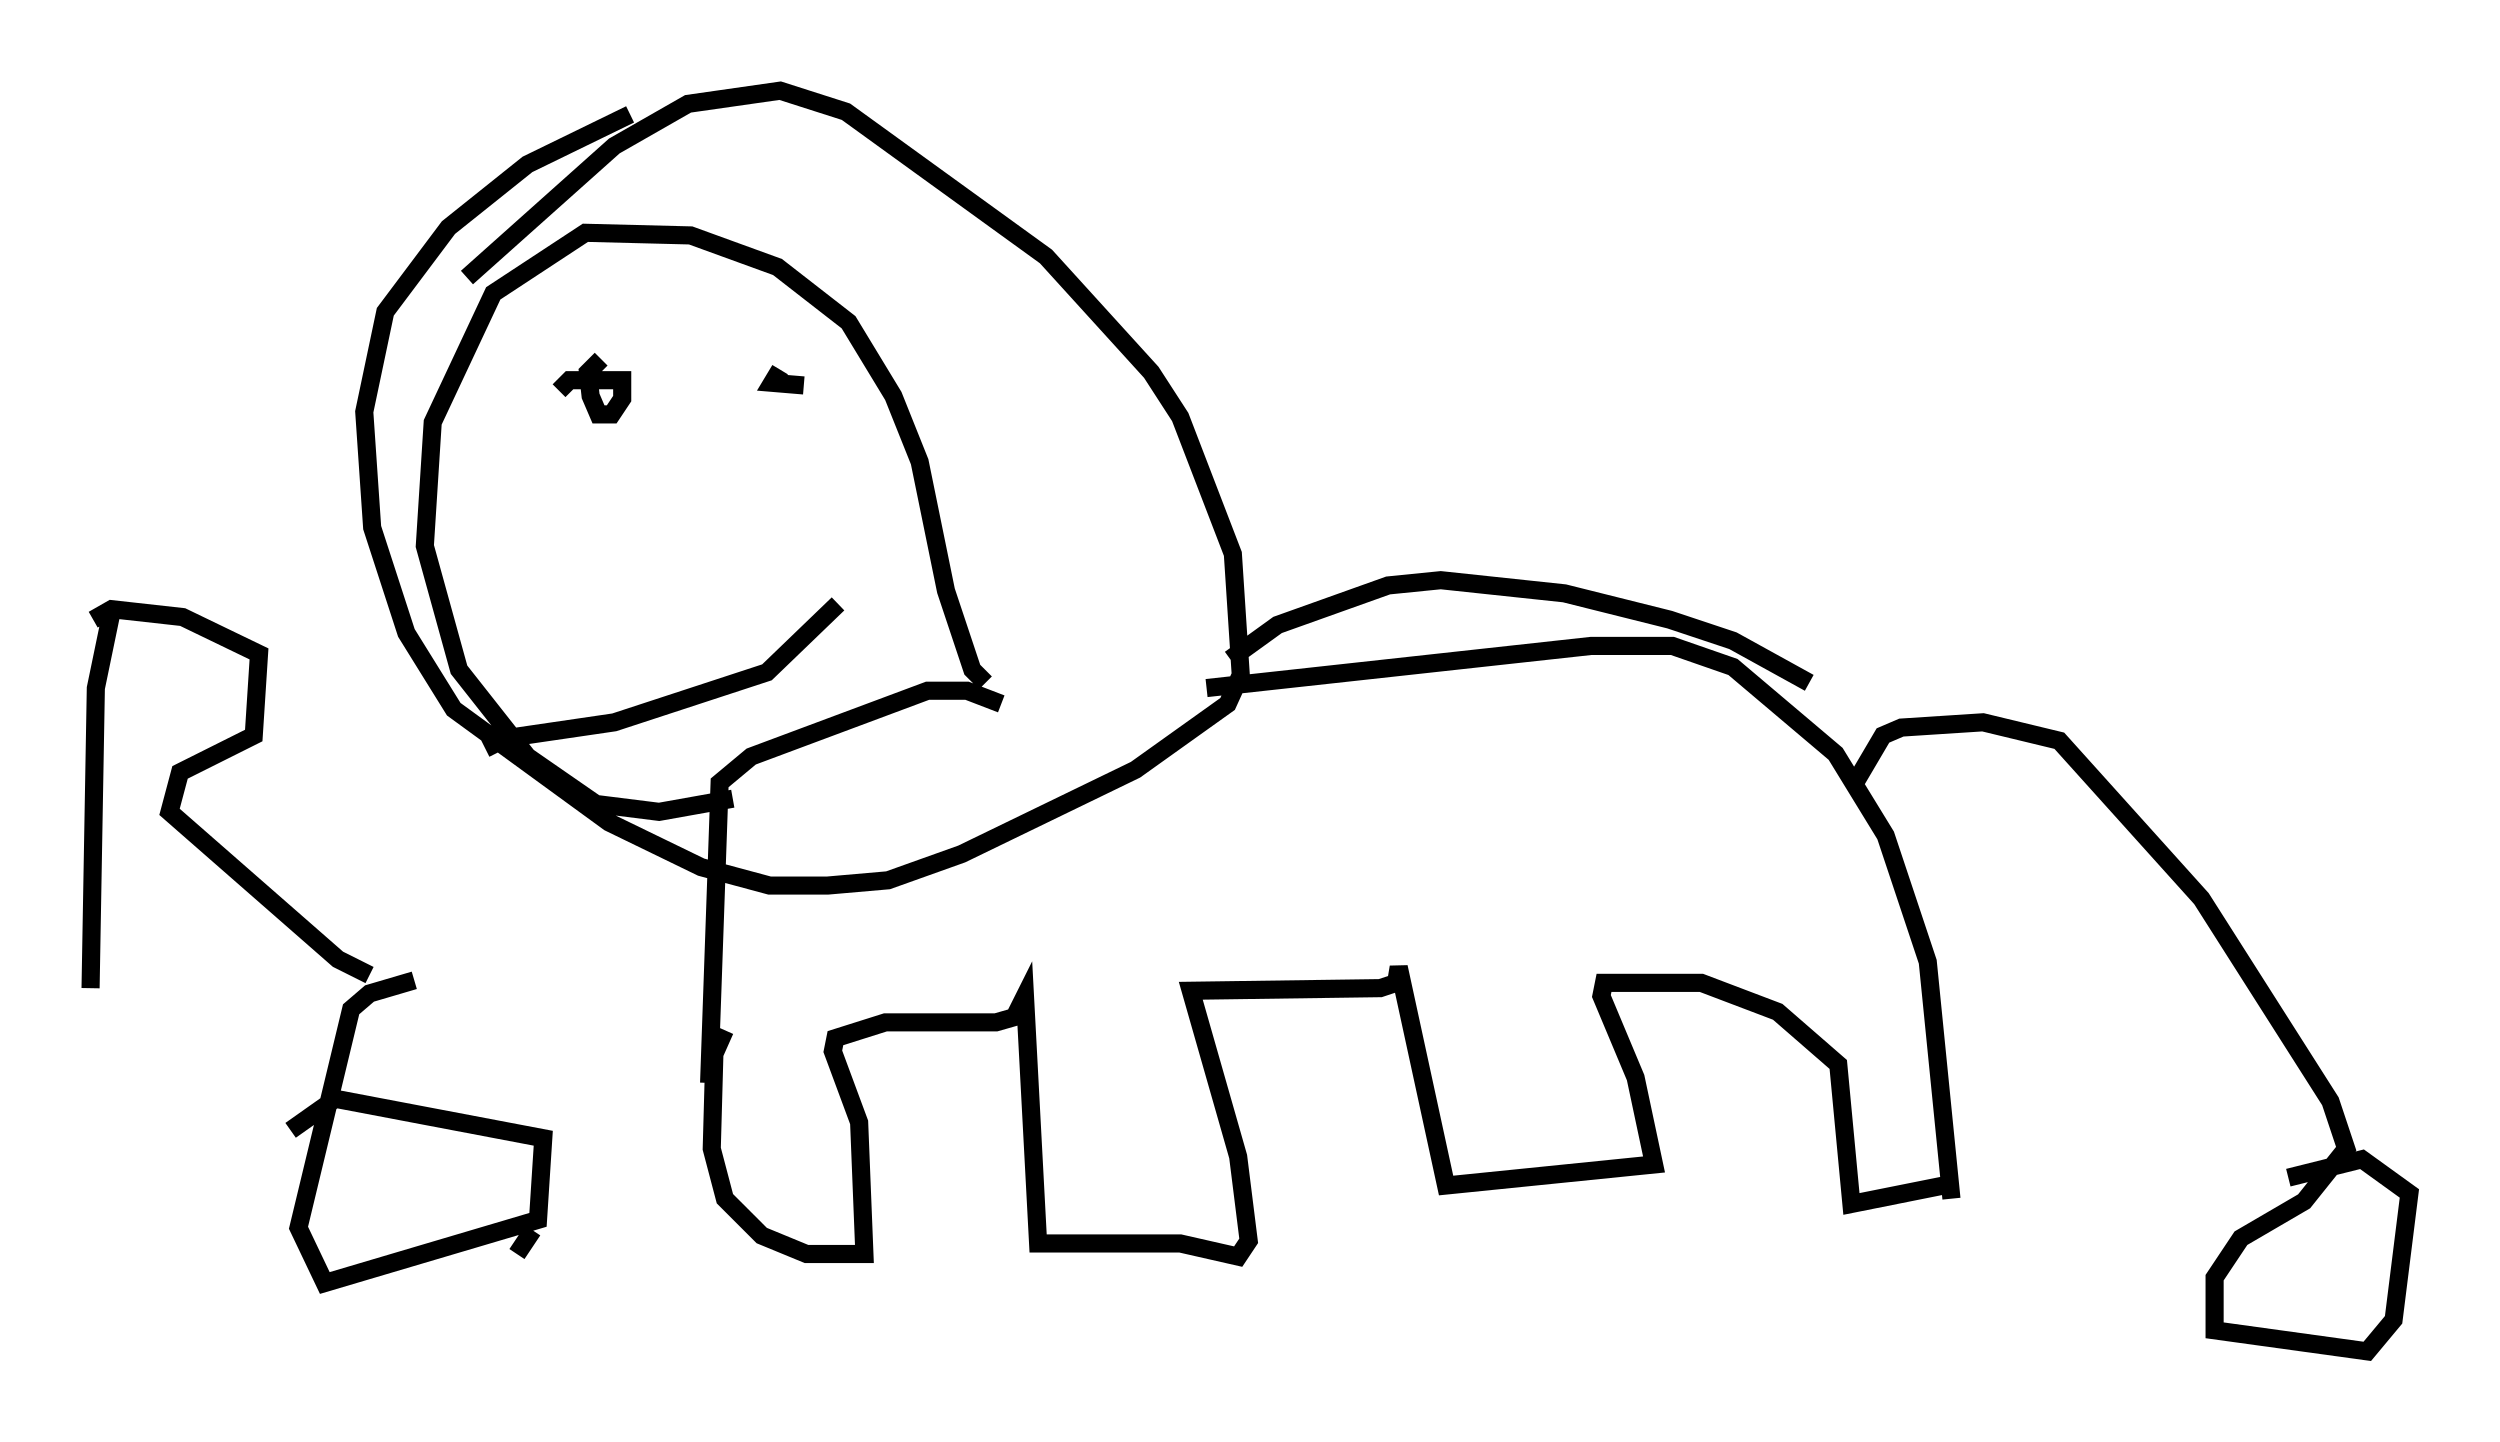 <?xml version="1.0" encoding="utf-8" ?>
<svg baseProfile="full" height="79.575" version="1.1" width="137.966" xmlns="http://www.w3.org/2000/svg" xmlns:ev="http://www.w3.org/2001/xml-events" xmlns:xlink="http://www.w3.org/1999/xlink"><defs /><rect fill="white" height="79.575" width="137.966" x="0" y="0" /><path d="M51.335, 38.989 m15.251, -1.017 l21.207, -2.324 4.503, 0.0 l3.341, 1.162 5.665, 4.793 l2.76, 4.503 2.324, 6.972 l1.307, 13.073 m-0.436, -0.726 l-5.084, 1.017 -0.726, -7.698 l-3.341, -2.905 -4.212, -1.598 l-5.374, 0.0 -0.145, 0.726 l1.888, 4.503 1.017, 4.793 l-11.475, 1.162 -2.615, -12.056 l-0.145, 0.872 -0.872, 0.291 l-10.458, 0.145 2.615, 9.151 l0.581, 4.648 -0.581, 0.872 l-3.196, -0.726 -7.844, 0.0 l-0.726, -13.654 -0.581, 1.162 l-1.017, 0.291 -6.101, 0.0 l-2.76, 0.872 -0.145, 0.726 l1.453, 3.922 0.291, 7.263 l-3.196, 0.0 -2.469, -1.017 l-2.034, -2.034 -0.726, -2.76 l0.145, -5.229 0.581, -1.307 m15.251, -18.011 l-1.888, -0.726 -2.179, 0.0 l-9.732, 3.631 -1.743, 1.453 l-0.581, 16.559 m15.251, -22.078 l-0.726, -0.726 -1.453, -4.358 l-1.453, -7.117 -1.453, -3.631 l-2.469, -4.067 -3.922, -3.05 l-4.793, -1.743 -5.81, -0.145 l-5.084, 3.341 -3.341, 7.117 l-0.436, 6.827 1.888, 6.827 l3.777, 4.793 3.777, 2.615 l3.486, 0.436 4.067, -0.726 m-14.67, -28.76 l8.134, -7.263 4.067, -2.324 l5.084, -0.726 3.631, 1.162 l11.039, 7.989 5.81, 6.391 l1.598, 2.469 2.905, 7.553 l0.436, 6.682 -0.726, 1.598 l-5.084, 3.631 -9.587, 4.648 l-4.067, 1.453 -3.341, 0.291 l-3.196, 0.0 -3.777, -1.017 l-5.084, -2.469 -8.57, -6.246 l-2.615, -4.212 -1.888, -5.81 l-0.436, -6.391 1.162, -5.52 l3.486, -4.648 4.358, -3.486 l5.665, -2.76 m-1.598, 13.508 l-0.726, 0.726 0.145, 1.307 l0.436, 1.017 0.726, 0.0 l0.581, -0.872 0.0, -1.017 l-2.905, 0.0 -0.581, 0.581 m12.201, -1.162 l-0.436, 0.726 1.743, 0.145 m-17.575, 20.045 l1.162, -0.581 5.955, -0.872 l8.425, -2.76 3.922, -3.777 m21.642, 3.05 l2.615, -1.888 6.101, -2.179 l2.905, -0.291 6.827, 0.726 l5.81, 1.453 3.486, 1.162 l4.212, 2.324 m2.615, 5.374 l1.453, -2.469 1.017, -0.436 l4.503, -0.291 4.212, 1.017 l7.844, 8.715 7.117, 11.184 l0.872, 2.615 -2.324, 2.905 l-3.486, 2.034 -1.453, 2.179 l0.0, 2.905 8.425, 1.162 l1.453, -1.743 0.872, -6.972 l-2.615, -1.888 -4.067, 1.017 m-120.123, -31.229 l-0.872, 4.212 -0.291, 16.559 m0.145, -20.335 l1.017, -0.581 3.922, 0.436 l4.212, 2.034 -0.291, 4.503 l-4.067, 2.034 -0.581, 2.179 l9.296, 8.134 1.743, 0.872 m2.469, 0.291 l-2.469, 0.726 -1.017, 0.872 l-2.905, 12.056 1.453, 3.05 l11.765, -3.486 0.291, -4.503 l-11.475, -2.179 -2.469, 1.743 m13.363, 5.52 l-0.872, 1.307 " fill="none" stroke="black" stroke-width="1" /></svg>